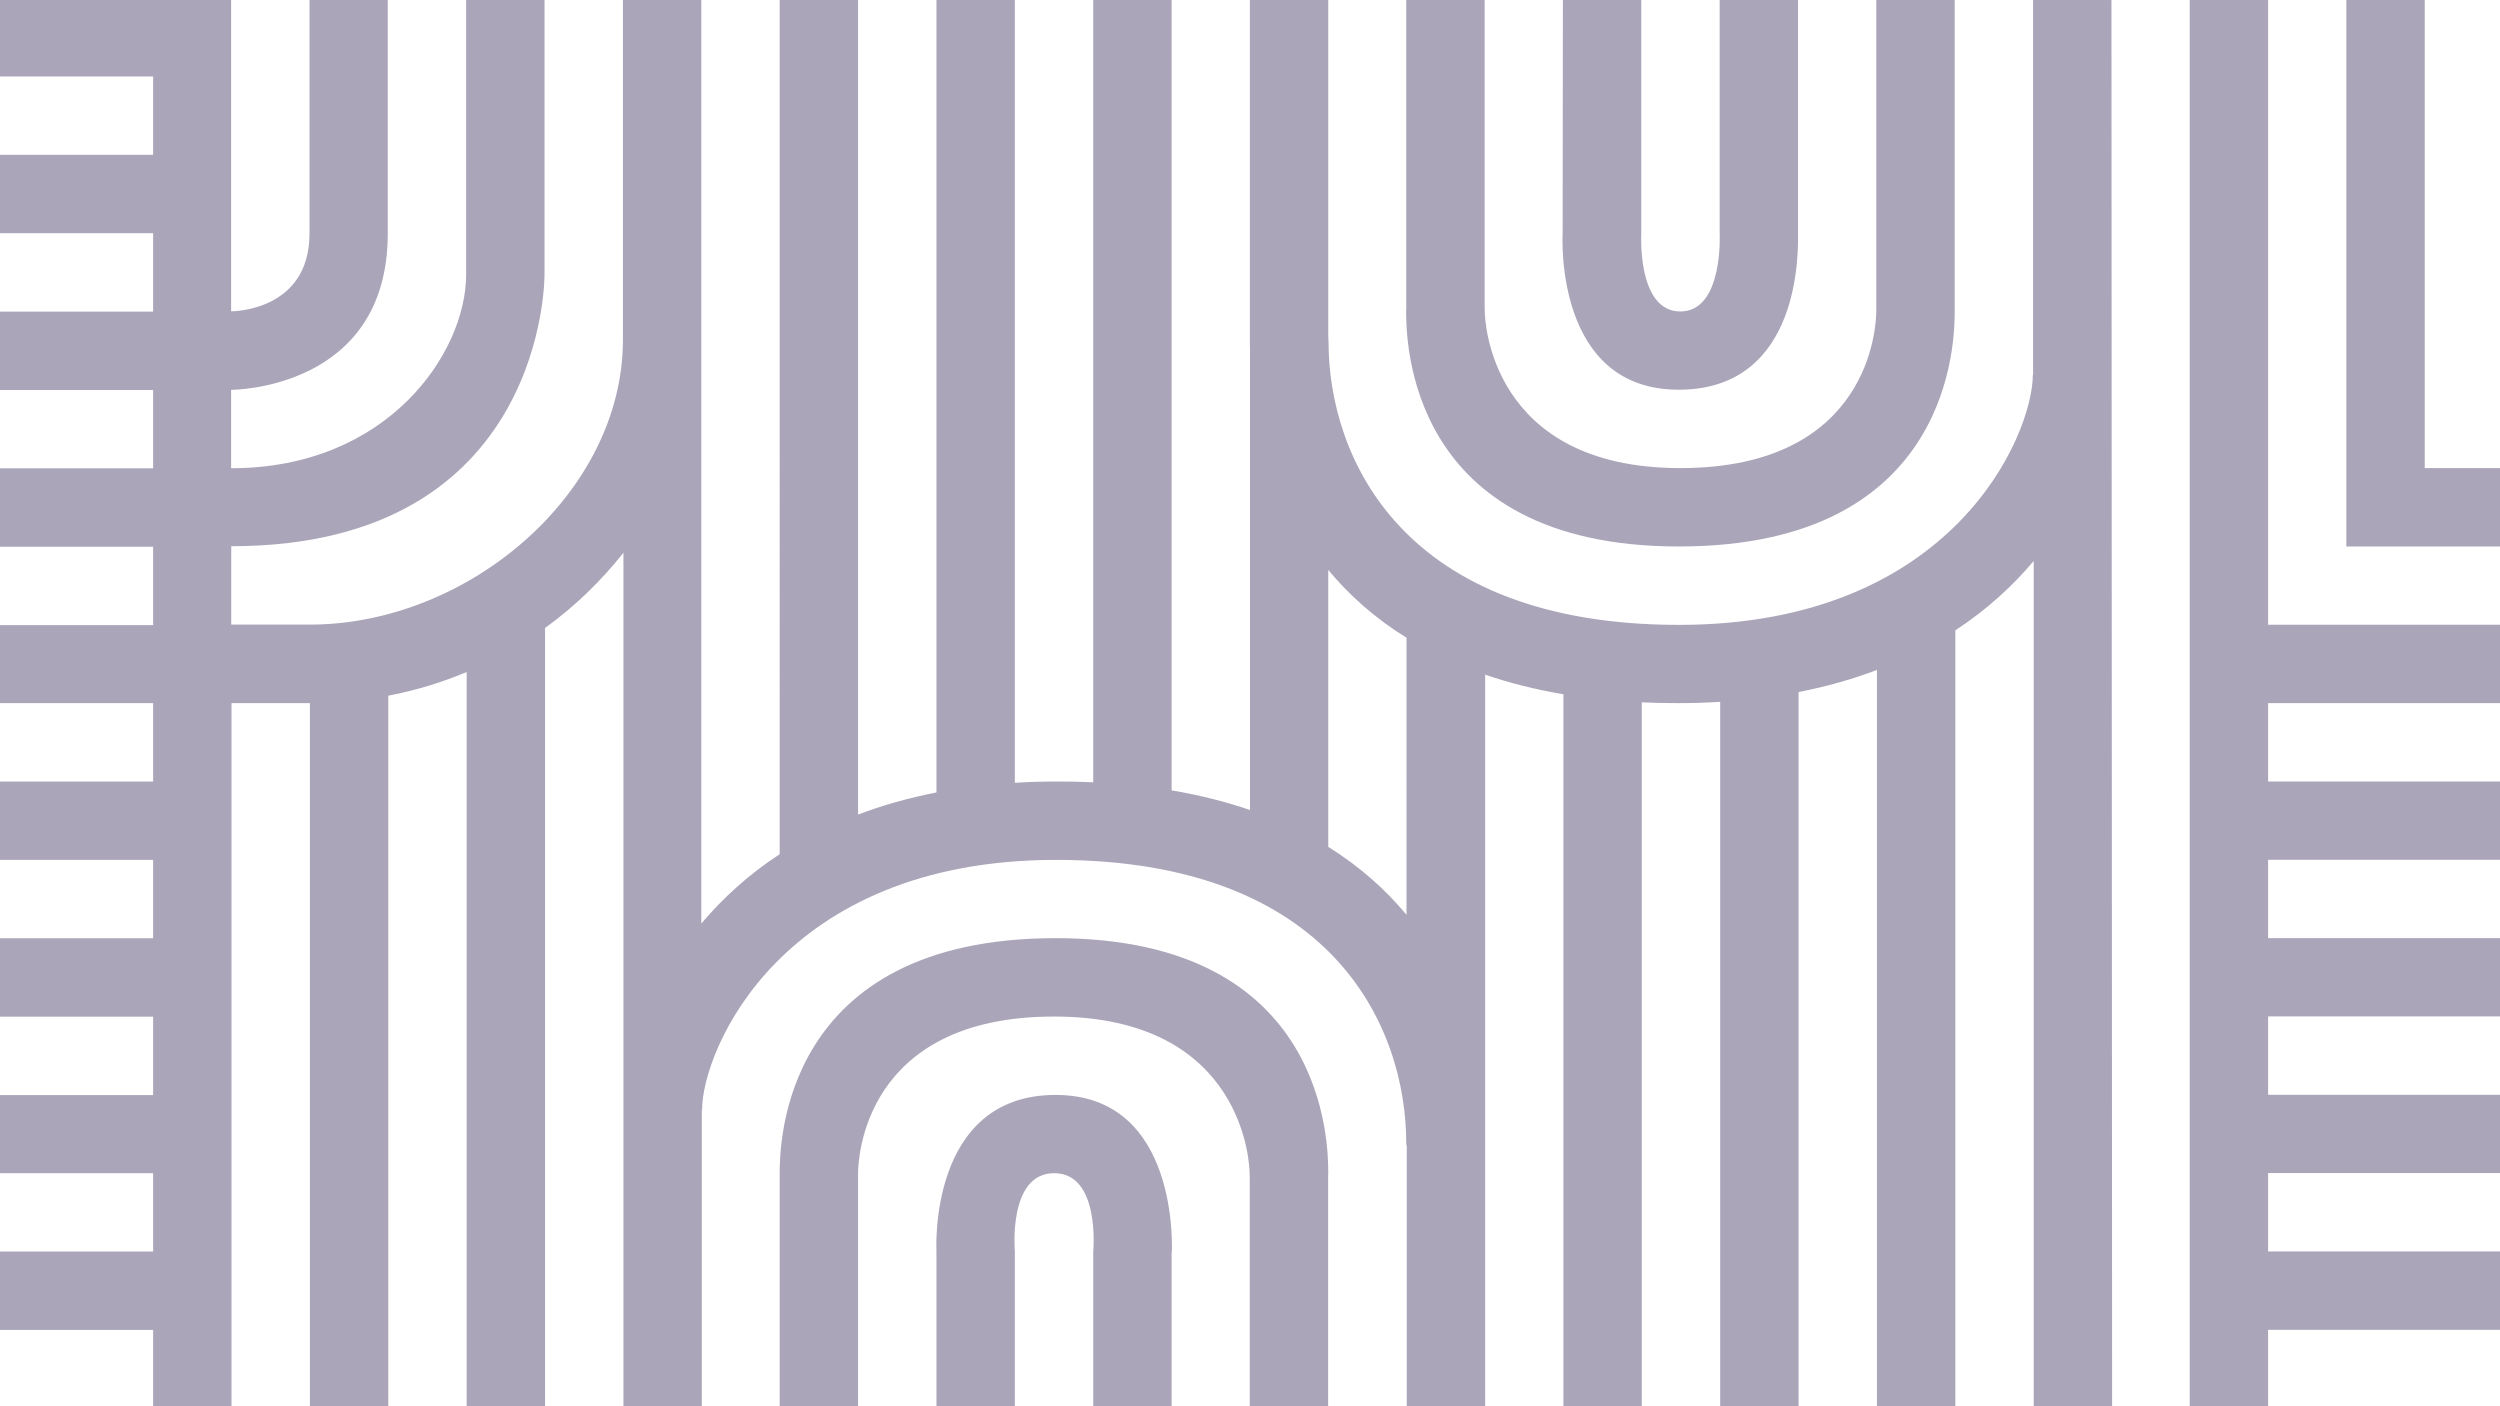 <?xml version="1.0" encoding="utf-8"?>
<!-- Generator: Adobe Illustrator 25.2.0, SVG Export Plug-In . SVG Version: 6.00 Build 0)  -->
<svg version="1.1" id="Ebene_1" xmlns="http://www.w3.org/2000/svg" xmlns:xlink="http://www.w3.org/1999/xlink" x="0px" y="0px"
	 viewBox="0 0 1920 1080" style="enable-background:new 0 0 1920 1080;" xml:space="preserve">
<style type="text/css">
	.st0{clip-path:url(#SVGID_2_);}
	.st1{fill:#AAA5B9;}
</style>
<g>
	<defs>
		<rect id="SVGID_1_" width="1920" height="1080"/>
	</defs>
	<clipPath id="SVGID_2_">
		<use xlink:href="#SVGID_1_"  style="overflow:visible;"/>
	</clipPath>
	<g class="st0">
		<g>
			<polygon class="st1" points="1741.9,-1.5 1741.9,-1.5 1741.9,-1.5 1681.7,-1.5 1681.7,1081.4 1681.7,1081.4 1681.7,1081.4 
				1741.9,1081.4 1741.9,1081.4 1741.9,1081.4 1741.9,1021.3 1922.5,1021.3 1922.5,961.1 1741.9,961.1 1741.9,900.9 1922.5,900.9 
				1922.5,840.8 1741.9,840.8 1741.9,780.6 1922.5,780.6 1922.5,720.5 1741.9,720.5 1741.9,660.3 1922.5,660.3 1922.5,600.2 
				1741.9,600.2 1741.9,540 1922.5,540 1922.5,479.8 1741.9,479.8 			"/>
			<polygon class="st1" points="1862.2,359.5 1862.2,-1.5 1802,-1.5 1802,359.5 1802,419.4 1802,419.7 1922.5,419.7 1922.5,359.5 
							"/>
			<path class="st1" d="M810.7,840.9c-98.3,0-91.5,120.3-91.5,120.3l0,0v120.2h60.2V961.2l0,0c0-0.1-5.5-60.2,30.2-60.2
				s30,60.2,30,60.2l0,0v120.2h60.2v-120h0.2C899.8,961.4,906.7,840.9,810.7,840.9L810.7,840.9z"/>
			<path class="st1" d="M810.7,720.5c-211.1,0-211.9,159.8-211.9,180.8l0,0v180.2H659V901.1c0-10.7,4.1-120.4,150.5-120.4
				s150.2,114.2,150.2,120.4c0,1.1,0,2.2,0.1,3.3v177.1h60.2V902.3c0-0.3,0.1-0.7,0.1-1C1020.1,880.3,1020,720.5,810.7,720.5
				L810.7,720.5z"/>
			<path class="st1" d="M1621.6-1.4L1621.6-1.4L1621.6-1.4l-60.2,0v289.4h-0.2c0,45.2-60.4,191.9-271.8,191.9
				s-269.1-127.5-269.1-217.7c0-0.6-0.2-4.5-0.2-4.5V-1.5h-60.2v263.4c0,2.3,0,4.7,0.1,7.1v353.1c-18.3-6.3-38.3-11.4-60.2-15.1
				V-1.4h-60.2v602.2c-8.9-0.4-18.1-0.6-27.5-0.6c-11.2,0-22.1,0.3-32.7,1V-1.4h-60.2v610c-21.9,4.3-41.9,10-60.2,17v-627h-60.2V656
				c-24.4,16-44.2,34.3-60.2,53.3V-1.5l0,0l0,0h-60.2v120.3l0,0v0l0,0v142.3c0,117.3-118.4,218.6-240.6,218.6v30.1l0,0v-30.1h-60.2
				v-60.2c242.8,0,240.6-208.9,240.6-208.9V-1.4h-60.2v212.2c0,60.2-60.1,148.8-180.5,148.8v-60.2c0,0,120.3,0.3,120.3-120V-1.4
				h-60.1v180.7c0,60.2-60.2,59.8-60.2,59.8V-1.5H-2.5v60.2h120.1v60.2H-2.5v60.2h120.1v60.2H-2.5v60.2h120.1v60.2H-2.5v60.2h120.1
				v60.2H-2.5V540h120.1v60.2H-2.5v60.2h120.1v60.2H-2.5v60.2h120.1v60.2H-2.5V901h120.1v60.2H-2.5v60.2h120.1v60.2l0,0h60.2l0,0
				V540h60.2v541.5h60.2V534.3c21.2-4.1,41.3-10.2,60.2-18.2v565.3h60.2V482.3c23.1-16.7,43.2-36.3,60.2-57.8V852c0,0.1,0,0.2,0,0.3
				l0,0v229.1l0,0v0.1h60.2v-0.1l0,0V852.3h0.2c0-45.2,60.4-191.9,271.9-191.9s268.9,127.5,268.9,217.7c0,0.8,0.2,1.5,0.4,2.2v0.1h0
				v201.2h0h60.2V518.1c18.2,6.3,38.2,11.4,60.1,15.1v548.3h60.2V539.4c8.9,0.4,18.1,0.6,27.5,0.6c11.2,0,22.1-0.3,32.7-1v542.4
				h60.2V531.5c21.9-4.3,41.9-10,60.2-17v566.9h60.2V484.1c24.4-16,44.2-34.3,60.2-53.3v650.6l0,0h60.2l0,0l0,0L1621.6-1.4
				L1621.6-1.4L1621.6-1.4z M1080.2,702.6c-15.9-19.2-35.7-37-60.1-52.2V437.7c15.9,19.2,35.7,37,60.1,52.1V702.6L1080.2,702.6z"/>
			<path class="st1" d="M1380.9,179.2l0-180.6h-60.2v180.2c0,0,3.2,60.4-30.2,60.4s-30-59.9-30-59.9V179l0-180.4h-60.2l-0.2,180.3
				c-0.2,4.1-5.7,120.4,89.1,120.4S1380.9,191.2,1380.9,179.2L1380.9,179.2z"/>
			<path class="st1" d="M1289.4,419.7c211.1,0,211.8-159.8,211.8-180.8l0,0V-1.5h-60.2v240.6l0,0c-0.1,10.8-4.2,120.4-150.5,120.4
				s-150.2-114.1-150.2-120.4c0-1.2,0-2.3-0.1-3.3V-1.5h-60.2v239.4c-0.1,0.3-0.1,0.6-0.1,1C1080,259.9,1080.1,419.7,1289.4,419.7z"
				/>
		</g>
	</g>
</g>
</svg>

